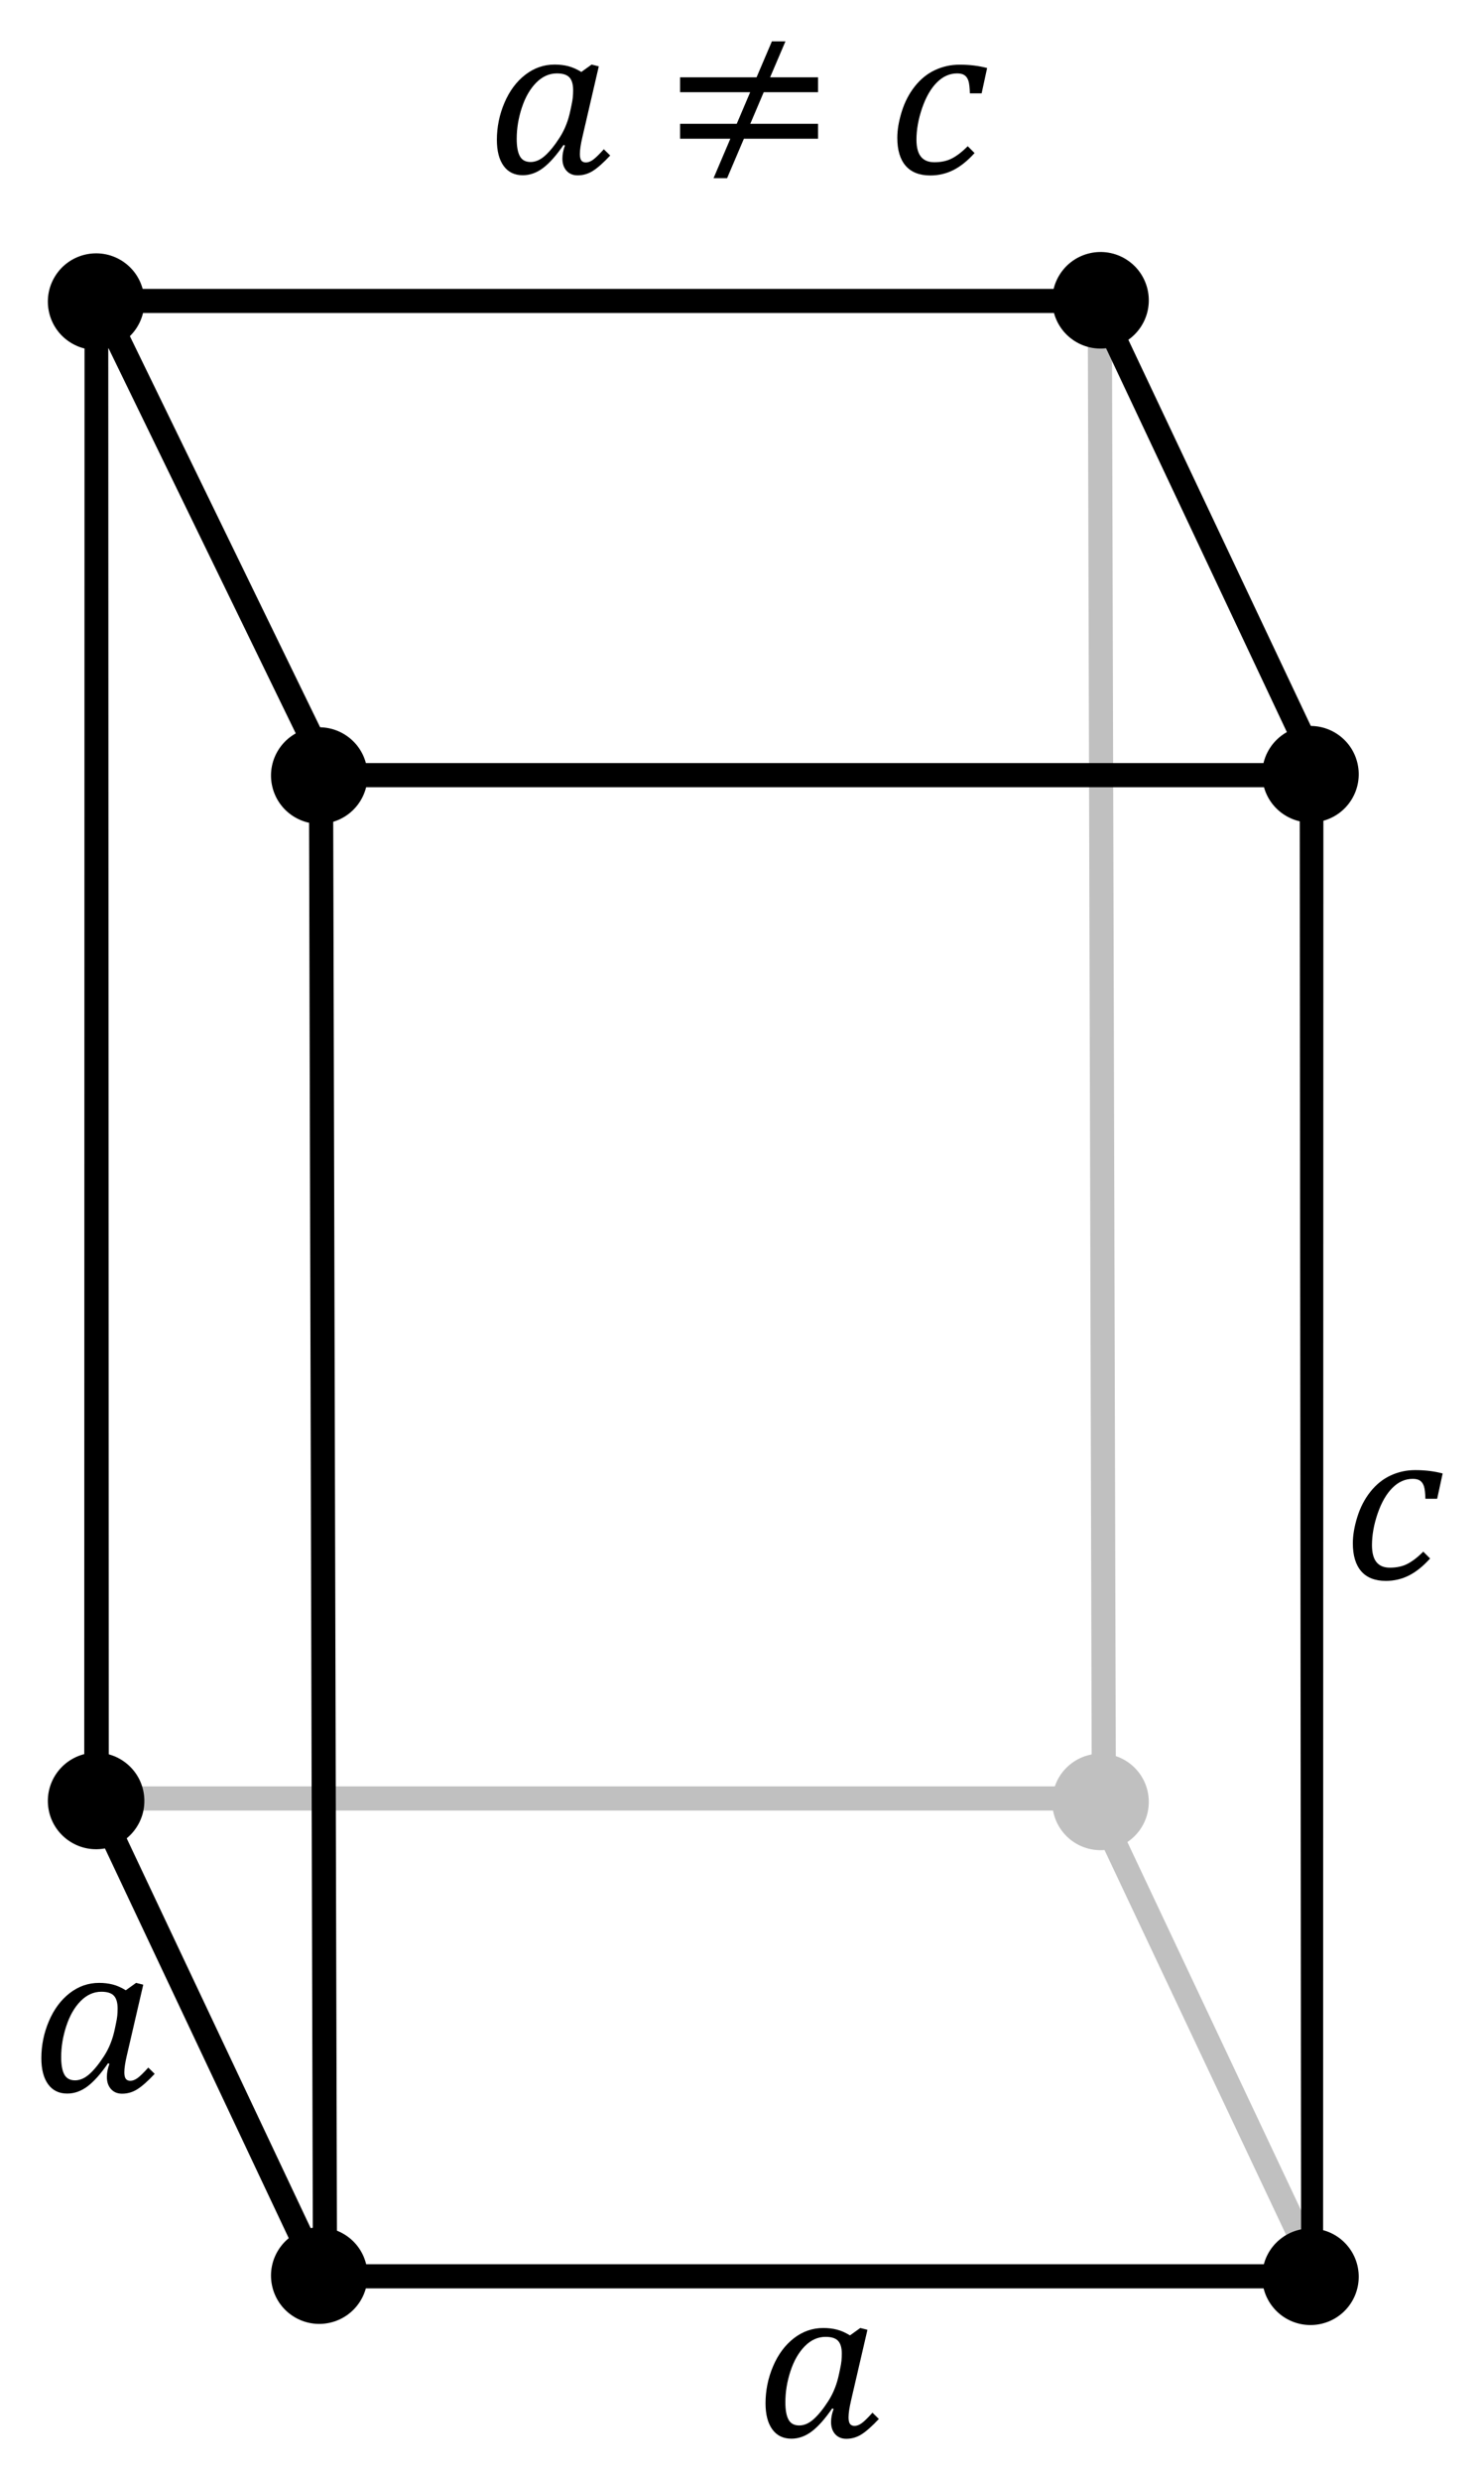 <?xml version="1.0" encoding="UTF-8" standalone="no"?>
<!-- Created with Inkscape (http://www.inkscape.org/) -->
<svg
   xmlns:dc="http://purl.org/dc/elements/1.1/"
   xmlns:cc="http://web.resource.org/cc/"
   xmlns:rdf="http://www.w3.org/1999/02/22-rdf-syntax-ns#"
   xmlns:svg="http://www.w3.org/2000/svg"
   xmlns="http://www.w3.org/2000/svg"
   xmlns:sodipodi="http://sodipodi.sourceforge.net/DTD/sodipodi-0.dtd"
   xmlns:inkscape="http://www.inkscape.org/namespaces/inkscape"
   version="1.0"
   width="107.62"
   height="179.78"
   id="svg2379"
   sodipodi:version="0.32"
   inkscape:version="0.45pre1"
   sodipodi:docname="Tetragonal.svg"
   inkscape:output_extension="org.inkscape.output.svg.inkscape"
   sodipodi:docbase="C:\Documents and Settings\Ed\My Documents\Wikipedia"
   sodipodi:modified="true">
  <sodipodi:namedview
     inkscape:window-height="573"
     inkscape:window-width="744"
     inkscape:pageshadow="2"
     inkscape:pageopacity="0.0"
     guidetolerance="10.0"
     gridtolerance="10.0"
     objecttolerance="10.0"
     borderopacity="1.0"
     bordercolor="#666666"
     pagecolor="#ffffff"
     id="base"
     inkscape:zoom="2.0970075"
     inkscape:cx="53.810001"
     inkscape:cy="89.889999"
     inkscape:window-x="110"
     inkscape:window-y="140"
     inkscape:current-layer="svg2379" />
  <defs
     id="defs2381">
    <marker
       refX="0"
       refY="0"
       orient="auto"
       style="overflow:visible"
       id="Dot_m">
      <path
         d="M -2.5,-1 C -2.5,1.76 -4.74,4 -7.5,4 C -10.26,4 -12.5,1.76 -12.5,-1 C -12.5,-3.76 -10.26,-6 -7.5,-6 C -4.74,-6 -2.5,-3.76 -2.5,-1 z "
         transform="matrix(0.4,0,0,0.4,2.96,0.4)"
         style="fill-rule:evenodd;stroke:#000000;stroke-width:1pt;marker-start:none;marker-end:none"
         id="path3527" />
    </marker>
  </defs>
  <path
     d="M 82.522,128.401 C 83.744,129.897 83.522,132.103 82.026,133.326 C 80.529,134.548 78.323,134.326 77.101,132.83 C 75.878,131.334 76.101,129.127 77.597,127.905 C 79.093,126.683 81.299,126.905 82.522,128.401 z "
     style="fill:#c0c0c0;fill-opacity:1;fill-rule:evenodd;stroke:none;stroke-width:0.7pt;marker-start:none;marker-end:none"
     id="path3635" />
  <path
     d="M 96.404,164.929 L 96.436,164.648 L 96.311,164.367 L 80.092,129.992 L 79.842,129.492 L 79.311,129.492 L 7.438,129.492 L 6.719,129.492 L 6.563,130.211 L 8.157,131.242 L 78.748,131.242 L 94.623,164.867 L 96.404,164.929 z "
     style="fill:#c0c0c0;fill-opacity:1;fill-rule:evenodd;stroke:none;stroke-width:1.75;stroke-linecap:butt;stroke-linejoin:miter;stroke-miterlimit:4;stroke-dasharray:none;stroke-opacity:1"
     id="path3637" />
  <path
     d="M 79.76,22.159 L 80.05,129.899"
     style="fill:none;fill-rule:evenodd;stroke:#c0c0c0;stroke-width:1.75;stroke-linecap:butt;stroke-linejoin:miter;stroke-miterlimit:4;stroke-dasharray:none;stroke-opacity:1"
     id="path3639" />
  <path
     d="M 7.393,134.02 C 5.475,134.253 3.729,132.885 3.496,130.968 C 3.264,129.05 4.631,127.304 6.549,127.071 C 8.467,126.839 10.213,128.206 10.445,130.124 C 10.678,132.042 9.311,133.788 7.393,134.02 z "
     style="fill:#000000;fill-rule:evenodd;stroke:none;stroke-width:0.7pt;marker-start:none;marker-end:none"
     id="path3623" />
  <path
     d="M 6.131,20.742 L 6.109,130.441 L 6.078,130.722 L 6.203,131.004 L 22.421,165.379 L 22.671,165.879 L 23.203,165.879 L 95.075,165.879 L 95.794,165.879 L 95.95,165.16 L 95.973,55.93 L 94.254,55.586 L 94.357,164.129 L 23.765,164.129 L 7.89,130.504 L 7.85,21.086 L 6.131,20.742 z "
     style="fill:#000000;fill-opacity:1;fill-rule:evenodd;stroke:none;stroke-width:1.75;stroke-linecap:butt;stroke-linejoin:miter;stroke-miterlimit:4;stroke-dasharray:none;stroke-opacity:1"
     id="path3599" />
  <path
     d="M 26.11,166.828 C 25.076,168.46 22.912,168.945 21.28,167.911 C 19.648,166.877 19.163,164.713 20.197,163.081 C 21.231,161.449 23.395,160.964 25.027,161.998 C 26.659,163.032 27.144,165.196 26.11,166.828 z "
     style="fill:#000000;fill-rule:evenodd;stroke:none;stroke-width:0.7pt;marker-start:none;marker-end:none"
     id="path3625" />
  <path
     d="M 5.791,20.94 L 6.385,22.19 L 23.104,56.565 L 23.354,57.065 L 23.885,57.065 L 95.758,57.065 L 97.164,57.065 L 96.57,55.815 L 80.321,21.44 L 80.102,20.94 L 79.539,20.94 L 7.198,20.94 L 5.791,20.94 z M 8.604,22.69 L 79.008,22.69 L 94.383,55.315 L 24.479,55.315 L 8.604,22.69 z "
     style="fill:#000000;fill-opacity:1;fill-rule:evenodd;stroke:none;stroke-width:1.75;stroke-linecap:butt;stroke-linejoin:miter;stroke-miterlimit:4;stroke-dasharray:none;stroke-opacity:1"
     id="path2430" />
  <path
     d="M 97.746,162.822 C 98.968,164.318 98.746,166.524 97.25,167.747 C 95.754,168.969 93.547,168.747 92.325,167.251 C 91.103,165.755 91.325,163.548 92.821,162.326 C 94.317,161.103 96.524,161.326 97.746,162.822 z "
     style="fill:#000000;fill-rule:evenodd;stroke:none;stroke-width:0.7pt;marker-start:none;marker-end:none"
     id="path3627" />
  <path
     d="M 93.163,59.079 C 91.531,58.045 91.045,55.881 92.079,54.249 C 93.114,52.617 95.277,52.132 96.909,53.166 C 98.541,54.2 99.026,56.364 97.992,57.996 C 96.958,59.628 94.794,60.113 93.163,59.079 z "
     style="fill:#000000;fill-opacity:1;fill-rule:evenodd;stroke:none;stroke-width:0.7pt;marker-start:none;marker-end:none"
     id="path3611" />
  <path
     d="M 20.187,54.362 C 21.212,52.724 23.373,52.227 25.01,53.252 C 26.648,54.277 27.146,56.438 26.121,58.076 C 25.096,59.713 22.935,60.211 21.297,59.186 C 19.659,58.161 19.162,56 20.187,54.362 z "
     style="fill:#000000;fill-opacity:1;fill-rule:evenodd;stroke:none;stroke-width:0.7pt;marker-start:none;marker-end:none"
     id="path3613" />
  <path
     d="M 82.768,23.641 C 81.734,25.273 79.57,25.758 77.938,24.724 C 76.306,23.69 75.821,21.526 76.855,19.894 C 77.889,18.262 80.053,17.777 81.685,18.811 C 83.317,19.845 83.802,22.009 82.768,23.641 z "
     style="fill:#000000;fill-opacity:1;fill-rule:evenodd;stroke:none;stroke-width:0.7pt;marker-start:none;marker-end:none"
     id="path3609" />
  <path
     d="M 8.827,18.897 C 10.465,19.922 10.962,22.083 9.938,23.721 C 8.913,25.359 6.752,25.856 5.114,24.831 C 3.476,23.807 2.979,21.646 4.004,20.008 C 5.029,18.37 7.19,17.873 8.827,18.897 z "
     style="fill:#000000;fill-opacity:1;fill-rule:evenodd;stroke:none;stroke-width:0.7pt;marker-start:none;marker-end:none"
     id="path3615" />
  <path
     d="M 23.283,57.226 L 23.573,166.634"
     style="fill:none;fill-rule:evenodd;stroke:#000000;stroke-width:1.75;stroke-linecap:butt;stroke-linejoin:miter;stroke-miterlimit:4;stroke-dasharray:none;stroke-opacity:1"
     id="path6134" />
  <path
     style="font-size:16.631px;font-style:normal;font-weight:normal;fill:#000000;fill-opacity:1;stroke:none;stroke-width:1px;stroke-linecap:butt;stroke-linejoin:miter;stroke-opacity:1;font-family:Bitstream Vera Sans"
     d="M 9.122,144.27 L 9.869,143.734 L 10.389,143.864 L 9.195,149.013 C 9.076,149.527 9.016,149.928 9.016,150.215 C 9.016,150.431 9.051,150.588 9.122,150.686 C 9.192,150.783 9.303,150.832 9.455,150.832 C 9.617,150.832 9.79,150.765 9.975,150.633 C 10.159,150.5 10.418,150.247 10.754,149.873 L 11.217,150.328 C 10.73,150.848 10.314,151.217 9.97,151.437 C 9.627,151.656 9.254,151.766 8.854,151.766 C 8.518,151.766 8.25,151.655 8.05,151.433 C 7.85,151.211 7.75,150.916 7.75,150.547 C 7.75,150.25 7.812,149.933 7.936,149.597 L 7.831,149.565 C 7.311,150.323 6.818,150.878 6.353,151.23 C 5.887,151.581 5.395,151.757 4.875,151.757 C 4.279,151.757 3.818,151.533 3.49,151.083 C 3.163,150.634 2.999,150.003 2.999,149.191 C 2.999,148.26 3.182,147.366 3.547,146.508 C 3.913,145.649 4.415,144.973 5.054,144.477 C 5.692,143.982 6.404,143.734 7.189,143.734 C 7.541,143.734 7.87,143.774 8.176,143.852 C 8.482,143.931 8.797,144.07 9.122,144.27 L 9.122,144.27 z M 8.407,146.69 C 8.456,146.468 8.488,146.276 8.505,146.114 C 8.521,145.951 8.529,145.775 8.529,145.586 C 8.529,145.169 8.44,144.863 8.261,144.668 C 8.082,144.473 7.779,144.376 7.352,144.376 C 6.794,144.376 6.293,144.601 5.849,145.05 C 5.405,145.499 5.059,146.102 4.81,146.857 C 4.561,147.612 4.436,148.366 4.436,149.118 C 4.436,149.681 4.514,150.102 4.668,150.381 C 4.822,150.66 5.081,150.799 5.443,150.799 C 5.801,150.799 6.151,150.645 6.495,150.336 C 6.839,150.028 7.193,149.588 7.559,149.017 C 7.924,148.446 8.183,147.787 8.334,147.039 L 8.407,146.69 z "
     id="text6151" />
  <path
     style="font-size:16.631px;font-style:normal;font-weight:normal;fill:#000000;fill-opacity:1;stroke:none;stroke-width:1px;stroke-linecap:butt;stroke-linejoin:miter;stroke-opacity:1;font-family:Bitstream Vera Sans"
     d="M 61.64,169.286 L 62.387,168.75 L 62.907,168.88 L 61.713,174.028 C 61.594,174.543 61.535,174.943 61.535,175.23 C 61.535,175.447 61.57,175.604 61.64,175.701 C 61.711,175.799 61.821,175.847 61.973,175.847 C 62.135,175.847 62.309,175.781 62.493,175.649 C 62.677,175.516 62.937,175.263 63.272,174.889 L 63.735,175.344 C 63.248,175.864 62.832,176.233 62.489,176.452 C 62.145,176.672 61.773,176.781 61.372,176.781 C 61.037,176.781 60.769,176.67 60.568,176.448 C 60.368,176.226 60.268,175.931 60.268,175.563 C 60.268,175.265 60.33,174.949 60.455,174.613 L 60.349,174.581 C 59.829,175.339 59.337,175.893 58.871,176.245 C 58.405,176.597 57.913,176.773 57.393,176.773 C 56.798,176.773 56.336,176.549 56.009,176.099 C 55.681,175.65 55.517,175.019 55.517,174.207 C 55.517,173.276 55.7,172.381 56.065,171.523 C 56.431,170.665 56.933,169.989 57.572,169.493 C 58.211,168.998 58.922,168.75 59.707,168.75 C 60.059,168.75 60.388,168.789 60.694,168.868 C 61,168.946 61.315,169.086 61.64,169.286 L 61.64,169.286 z M 60.926,171.706 C 60.974,171.484 61.007,171.292 61.023,171.129 C 61.039,170.967 61.047,170.791 61.047,170.602 C 61.047,170.185 60.958,169.879 60.779,169.684 C 60.601,169.489 60.298,169.392 59.87,169.392 C 59.312,169.392 58.812,169.616 58.368,170.066 C 57.924,170.515 57.577,171.117 57.328,171.872 C 57.079,172.628 56.955,173.382 56.955,174.134 C 56.955,174.697 57.032,175.118 57.186,175.397 C 57.34,175.676 57.599,175.815 57.962,175.815 C 58.319,175.815 58.669,175.661 59.013,175.352 C 59.357,175.044 59.712,174.604 60.077,174.033 C 60.442,173.461 60.701,172.802 60.852,172.055 L 60.926,171.706 z "
     id="text6155" />
  <path
     style="font-size:16.631px;font-style:normal;font-weight:normal;fill:#000000;fill-opacity:1;stroke:none;stroke-width:1px;stroke-linecap:butt;stroke-linejoin:miter;stroke-opacity:1;font-family:Bitstream Vera Sans"
     d="M 103.37,108.643 C 103.36,108.231 103.326,107.934 103.269,107.749 C 103.212,107.565 103.12,107.427 102.993,107.335 C 102.866,107.243 102.686,107.197 102.453,107.197 C 101.906,107.197 101.415,107.415 100.979,107.851 C 100.543,108.287 100.187,108.904 99.911,109.702 C 99.635,110.501 99.497,111.268 99.497,112.005 C 99.497,112.557 99.605,112.967 99.822,113.235 C 100.038,113.503 100.363,113.637 100.796,113.637 C 101.289,113.637 101.715,113.543 102.075,113.357 C 102.435,113.17 102.816,112.876 103.216,112.476 L 103.711,112.971 C 103.203,113.534 102.69,113.945 102.173,114.205 C 101.656,114.465 101.099,114.595 100.504,114.595 C 99.719,114.595 99.123,114.362 98.717,113.897 C 98.311,113.431 98.108,112.754 98.108,111.867 C 98.108,111.287 98.217,110.651 98.433,109.958 C 98.65,109.265 98.966,108.656 99.383,108.131 C 99.8,107.606 100.287,107.213 100.845,106.954 C 101.403,106.694 101.998,106.564 102.631,106.564 C 103.351,106.564 104.015,106.645 104.621,106.807 L 104.223,108.643 L 103.37,108.643 z "
     id="text6159" />
  <path
     style="font-size:16.631px;font-style:normal;font-weight:normal;fill:#000000;fill-opacity:1;stroke:none;stroke-width:1px;stroke-linecap:butt;stroke-linejoin:miter;stroke-opacity:1;font-family:Bitstream Vera Sans"
     d="M 42.157,5.216 L 42.904,4.68 L 43.424,4.81 L 42.23,9.958 C 42.111,10.472 42.052,10.873 42.052,11.16 C 42.052,11.376 42.087,11.533 42.157,11.631 C 42.228,11.728 42.338,11.777 42.49,11.777 C 42.652,11.777 42.826,11.711 43.01,11.578 C 43.194,11.445 43.454,11.192 43.789,10.819 L 44.252,11.273 C 43.765,11.793 43.349,12.163 43.006,12.382 C 42.662,12.601 42.29,12.711 41.889,12.711 C 41.554,12.711 41.286,12.6 41.085,12.378 C 40.885,12.156 40.785,11.861 40.785,11.493 C 40.785,11.195 40.847,10.878 40.972,10.543 L 40.866,10.51 C 40.346,11.268 39.854,11.823 39.388,12.175 C 38.922,12.527 38.43,12.703 37.91,12.703 C 37.315,12.703 36.853,12.478 36.526,12.029 C 36.198,11.579 36.034,10.949 36.034,10.137 C 36.034,9.205 36.217,8.311 36.582,7.453 C 36.948,6.595 37.45,5.918 38.089,5.423 C 38.728,4.927 39.439,4.68 40.224,4.68 C 40.576,4.68 40.905,4.719 41.211,4.797 C 41.517,4.876 41.832,5.015 42.157,5.216 L 42.157,5.216 z M 41.443,7.635 C 41.491,7.414 41.524,7.221 41.54,7.059 C 41.556,6.897 41.564,6.721 41.564,6.531 C 41.564,6.114 41.475,5.808 41.296,5.613 C 41.118,5.419 40.815,5.321 40.387,5.321 C 39.829,5.321 39.329,5.546 38.885,5.995 C 38.441,6.444 38.094,7.047 37.845,7.802 C 37.596,8.557 37.472,9.311 37.472,10.063 C 37.472,10.627 37.549,11.047 37.703,11.326 C 37.857,11.605 38.116,11.744 38.479,11.744 C 38.836,11.744 39.186,11.59 39.53,11.282 C 39.874,10.973 40.229,10.533 40.594,9.962 C 40.959,9.391 41.218,8.732 41.369,7.985 L 41.443,7.635 z M 49.319,10.055 L 49.319,8.975 L 53.428,8.975 L 54.403,6.685 L 49.319,6.685 L 49.319,5.605 L 54.866,5.605 L 55.978,2.999 L 56.961,2.999 L 55.848,5.605 L 59.324,5.605 L 59.324,6.685 L 55.385,6.685 L 54.411,8.975 L 59.324,8.975 L 59.324,10.055 L 53.948,10.055 L 52.73,12.914 L 51.747,12.914 L 52.965,10.055 L 49.319,10.055 z M 70.335,6.767 C 70.324,6.355 70.29,6.057 70.234,5.873 C 70.177,5.689 70.085,5.551 69.958,5.459 C 69.83,5.367 69.65,5.321 69.418,5.321 C 68.871,5.321 68.379,5.539 67.944,5.975 C 67.508,6.411 67.152,7.028 66.876,7.826 C 66.6,8.625 66.462,9.392 66.462,10.128 C 66.462,10.681 66.57,11.091 66.787,11.359 C 67.003,11.627 67.328,11.761 67.761,11.761 C 68.254,11.761 68.68,11.667 69.04,11.481 C 69.4,11.294 69.78,11 70.181,10.599 L 70.676,11.095 C 70.167,11.658 69.654,12.069 69.137,12.329 C 68.62,12.589 68.064,12.719 67.469,12.719 C 66.684,12.719 66.088,12.486 65.682,12.021 C 65.276,11.555 65.073,10.878 65.073,9.99 C 65.073,9.411 65.181,8.775 65.398,8.082 C 65.614,7.389 65.931,6.78 66.348,6.255 C 66.765,5.73 67.252,5.337 67.81,5.078 C 68.367,4.818 68.963,4.688 69.596,4.688 C 70.316,4.688 70.979,4.769 71.586,4.931 L 71.188,6.767 L 70.335,6.767 z "
     id="text6200" />
</svg>
